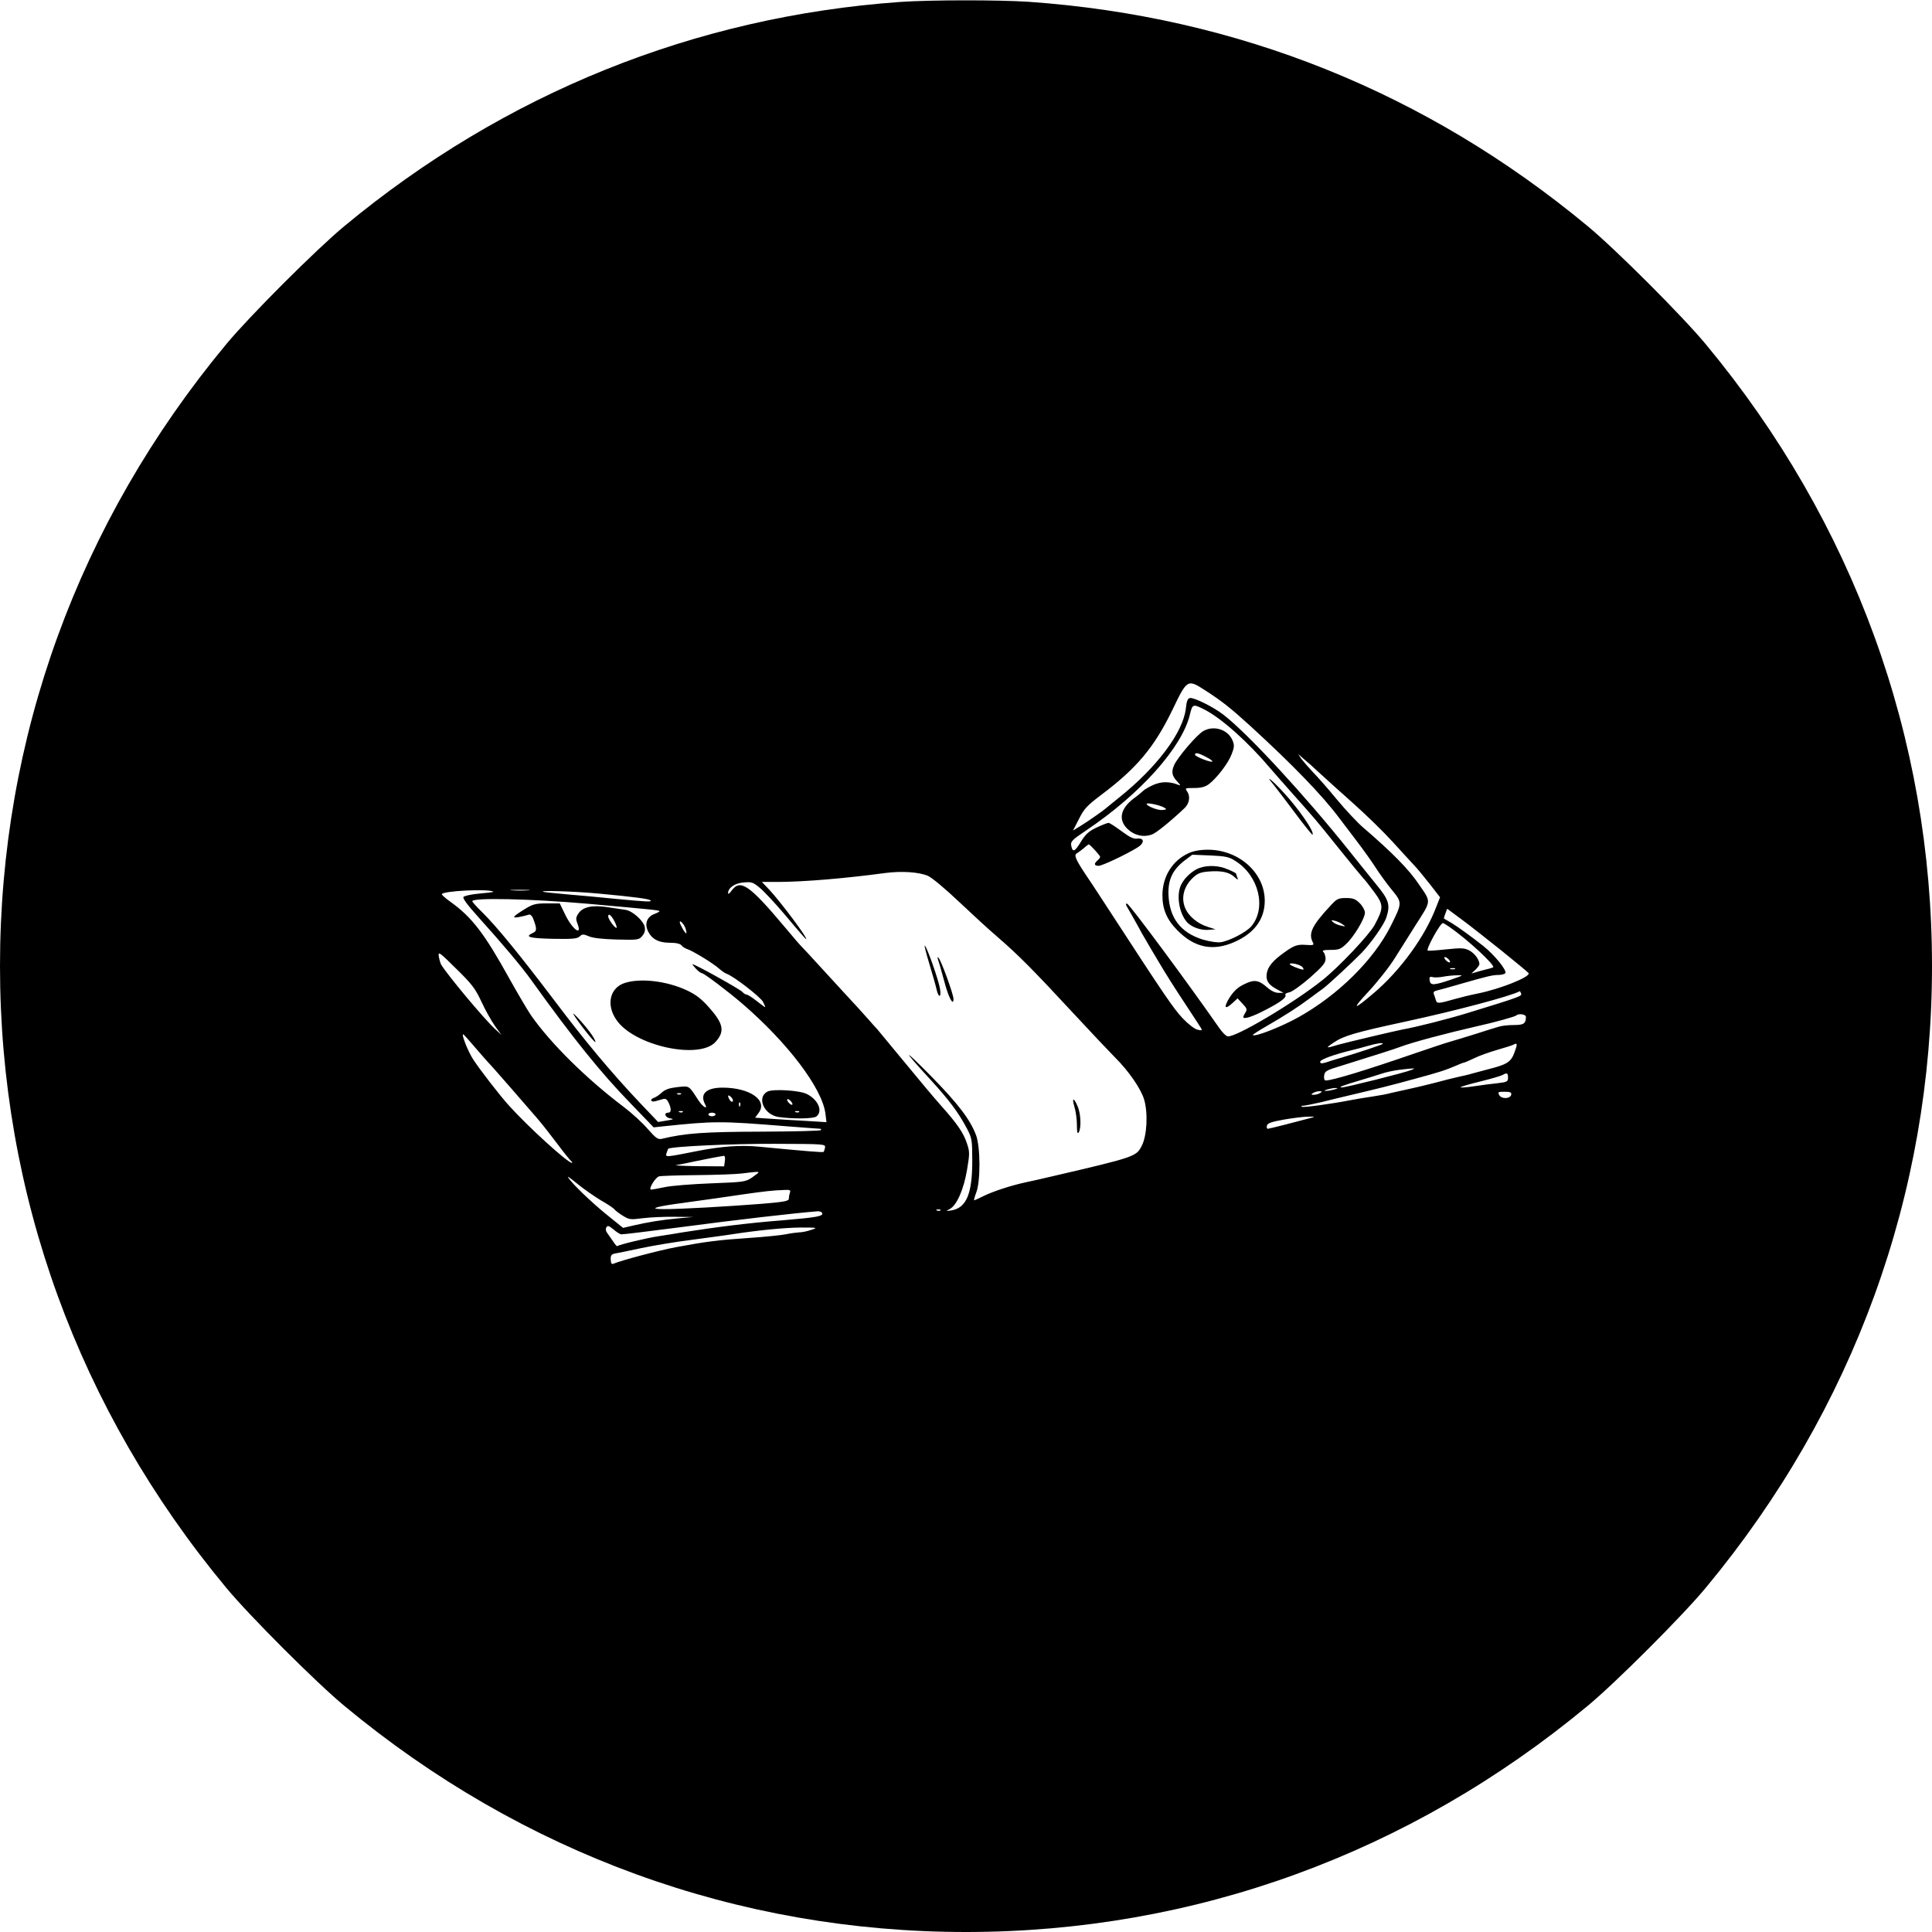 <?xml version="1.0" standalone="no"?>
<!DOCTYPE svg PUBLIC "-//W3C//DTD SVG 20010904//EN"
 "http://www.w3.org/TR/2001/REC-SVG-20010904/DTD/svg10.dtd">
<svg version="1.0" xmlns="http://www.w3.org/2000/svg"
 width="1080pt" height="1080pt" viewBox="0 0 1080 1080"
 preserveAspectRatio="xMidYMid meet">

<g transform="translate(0,1080) scale(0.1,-0.1)"
fill="#000000" stroke="none">
<path d="M5030 10789 c-1147 -82 -2210 -511 -3105 -1253 -155 -128 -533 -506
-661 -661 -826 -995 -1264 -2200 -1264 -3475 0 -1275 438 -2480 1264 -3475
128 -155 506 -533 661 -661 995 -826 2200 -1264 3475 -1264 1275 0 2480 438
3475 1264 155 128 533 506 661 661 826 995 1264 2200 1264 3475 0 1275 -438
2480 -1264 3475 -128 155 -506 533 -661 661 -902 748 -1958 1172 -3125 1254
-167 11 -551 11 -720 -1z m1710 -3850 c91 -59 137 -95 247 -195 235 -215 404
-389 498 -515 11 -15 54 -71 95 -125 42 -55 91 -124 110 -154 19 -30 58 -84
87 -120 63 -77 63 -74 -4 -209 -95 -187 -290 -381 -512 -506 -96 -54 -246
-113 -258 -101 -2 2 34 25 79 51 96 55 175 106 238 153 25 19 58 43 75 55 33
25 159 142 218 202 53 56 122 154 136 194 24 72 16 100 -55 186 -36 44 -104
129 -152 189 -245 307 -565 654 -702 760 -56 44 -166 98 -188 94 -13 -2 -19
-18 -23 -58 -15 -133 -160 -328 -374 -499 -38 -31 -72 -58 -75 -61 -9 -9 -103
-75 -143 -99 l-39 -24 34 66 c28 56 45 74 123 133 200 150 297 266 399 476 83
173 84 173 186 107z m-6 -106 c95 -49 243 -181 367 -328 19 -22 74 -85 123
-140 125 -140 128 -143 258 -305 64 -80 125 -154 136 -166 11 -11 40 -48 65
-82 52 -71 52 -88 1 -183 -30 -55 -198 -233 -289 -306 -162 -130 -494 -327
-533 -316 -10 2 -30 23 -46 46 -176 253 -500 690 -515 695 -10 3 -9 -5 6 -29
11 -19 34 -59 51 -90 17 -32 37 -68 45 -80 7 -13 40 -69 73 -124 32 -55 97
-158 145 -230 47 -71 89 -136 94 -144 6 -11 2 -13 -21 -7 -17 4 -53 32 -84 65
-50 53 -105 134 -393 577 -51 78 -113 174 -140 213 -65 97 -75 121 -57 131 8
5 26 18 39 29 13 12 26 21 27 21 7 0 64 -63 64 -70 0 -4 -7 -13 -15 -20 -21
-18 -19 -30 6 -30 20 0 150 61 217 102 41 25 40 55 -1 50 -20 -3 -44 9 -88 42
-34 25 -66 46 -72 46 -7 0 -37 -12 -67 -26 -44 -21 -62 -37 -88 -80 -35 -57
-46 -61 -54 -20 -4 21 6 32 81 82 306 205 540 467 583 651 14 58 17 59 82 26z
m592 -308 c6 -5 33 -30 60 -55 27 -25 108 -98 180 -162 72 -64 171 -161 220
-215 49 -54 104 -114 122 -133 18 -19 57 -67 87 -105 l55 -71 -21 -53 c-62
-165 -199 -354 -349 -482 -116 -99 -127 -96 -30 8 52 56 119 141 149 190 30
48 81 129 112 178 92 144 91 129 21 231 -56 84 -151 180 -314 320 -31 27 -96
96 -144 154 -48 58 -109 128 -136 155 -26 28 -55 62 -65 75 l-16 25 28 -25
c16 -14 34 -29 41 -35z m-2139 -621 c24 -11 98 -73 175 -146 73 -69 171 -159
218 -199 110 -95 194 -179 420 -423 102 -110 206 -220 231 -245 78 -77 147
-177 165 -238 22 -76 16 -202 -14 -259 -30 -59 -37 -62 -497 -169 -55 -13
-125 -29 -155 -35 -82 -18 -179 -50 -232 -76 -26 -13 -50 -24 -52 -24 -3 0 2
19 11 43 25 63 24 256 -1 322 -33 87 -100 175 -252 330 -162 164 -163 154 -3
-20 106 -116 157 -184 205 -275 27 -52 29 -62 29 -180 0 -184 -33 -261 -115
-276 -34 -5 -34 -5 -10 8 39 21 78 111 96 220 15 89 15 100 -1 147 -19 58 -53
108 -145 211 -37 41 -131 154 -210 250 -79 96 -146 177 -149 180 -3 3 -24 25
-45 50 -22 25 -87 97 -146 160 -58 63 -128 140 -156 170 -27 30 -56 61 -65 70
-9 8 -56 62 -104 120 -196 233 -246 267 -294 203 -11 -16 -21 -23 -21 -17 -1
30 37 57 86 61 44 4 53 2 90 -29 23 -18 90 -90 149 -160 59 -71 109 -128 111
-128 14 0 -140 206 -206 277 l-41 43 98 0 c141 1 362 19 593 50 92 12 188 5
237 -16z m-2429 -89 c2 -2 -33 -6 -77 -10 -44 -4 -84 -12 -90 -19 -6 -7 21
-44 86 -116 128 -142 239 -273 293 -349 237 -330 388 -517 555 -689 l129 -134
46 5 c297 31 324 31 698 1 101 -8 185 -14 188 -14 2 0 4 -3 4 -7 0 -5 -150 -8
-332 -9 -319 -1 -426 -8 -558 -40 -22 -5 -33 3 -79 55 -29 34 -89 89 -134 123
-207 156 -409 355 -519 513 -19 28 -72 118 -118 200 -142 257 -211 347 -332
434 -27 19 -48 38 -48 42 0 19 266 32 288 14z m195 8 c-23 -2 -64 -2 -90 0
-26 2 -7 3 42 3 50 0 71 -1 48 -3z m392 -18 c205 -19 283 -30 291 -38 10 -10
-20 -8 -191 8 -82 8 -204 20 -270 25 -66 6 -127 12 -135 14 -43 10 166 4 305
-9z m-60 -57 c369 -33 396 -36 401 -41 3 -2 -9 -9 -25 -15 -42 -15 -58 -51
-41 -92 20 -47 59 -70 123 -70 36 0 59 -5 67 -15 6 -8 21 -17 33 -21 29 -9
147 -81 177 -109 14 -12 32 -25 41 -28 39 -13 190 -130 204 -157 9 -17 14 -30
12 -30 -2 0 -24 16 -48 35 -24 19 -49 35 -55 35 -6 0 -17 7 -24 15 -13 15
-264 155 -279 155 -2 0 6 -11 19 -25 13 -14 28 -25 33 -25 12 0 143 -99 227
-171 253 -218 445 -471 464 -613 l6 -49 -113 7 c-61 3 -151 9 -199 12 l-87 6
20 27 c52 70 -49 141 -202 141 -91 0 -128 -35 -98 -92 19 -35 -13 -16 -38 23
-54 83 -48 79 -116 72 -45 -5 -68 -13 -87 -30 -14 -13 -33 -26 -42 -29 -27 -8
-22 -27 5 -20 12 3 31 9 43 12 15 4 23 -1 32 -21 16 -35 15 -55 -3 -55 -27 0
-16 -29 13 -32 21 -3 17 -6 -21 -12 l-48 -8 -102 107 c-164 174 -307 345 -484
580 -191 252 -317 406 -397 485 -31 30 -56 58 -56 62 0 21 324 14 645 -14z
m5111 -264 c79 -64 146 -119 149 -124 12 -20 -156 -88 -285 -114 -41 -8 -97
-22 -125 -30 -94 -27 -102 -27 -108 -8 -2 9 -8 24 -11 33 -5 12 -1 18 16 22
13 3 73 19 133 37 161 46 177 49 212 50 17 0 35 5 38 10 10 15 -60 101 -121
150 -63 50 -144 109 -179 130 -22 13 -41 24 -43 25 -1 1 2 14 8 29 l10 26 81
-60 c45 -33 146 -113 225 -176z m-4565 129 c5 -14 8 -28 5 -30 -4 -5 -36 50
-36 62 0 14 22 -9 31 -32z m4272 5 c101 -70 255 -213 244 -225 -3 -2 -20 -8
-39 -12 -18 -5 -44 -11 -58 -16 l-25 -7 23 21 c12 12 22 26 22 31 0 25 -26 60
-55 76 -29 15 -44 16 -131 7 -55 -6 -101 -9 -103 -7 -10 9 70 154 85 154 3 0
20 -10 37 -22z m-5412 -417 c21 -46 55 -106 75 -135 l37 -51 -38 35 c-63 59
-264 300 -299 358 -4 7 -10 28 -13 45 -4 30 2 26 97 -68 88 -86 107 -111 141
-184z m5409 234 c7 -8 8 -15 2 -15 -5 0 -15 7 -22 15 -7 8 -8 15 -2 15 5 0 15
-7 22 -15z m33 -52 c-7 -2 -19 -2 -25 0 -7 3 -2 5 12 5 14 0 19 -2 13 -5z
m-18 -58 c-100 -34 -119 -35 -123 -6 -3 19 0 23 16 19 10 -3 37 -2 58 2 21 4
57 8 79 8 38 1 36 0 -30 -23z m388 -79 c6 -14 -3 -18 -303 -110 -108 -33 -281
-77 -360 -91 -46 -9 -316 -73 -355 -84 -76 -23 -79 -22 -28 12 55 37 120 56
403 117 282 61 583 141 636 169 1 1 4 -5 7 -13z m27 -130 c0 -38 -12 -46 -68
-46 -31 0 -69 -4 -86 -10 -17 -5 -76 -23 -131 -41 -55 -17 -120 -37 -145 -44
-25 -7 -110 -36 -190 -63 -272 -94 -459 -151 -498 -152 -9 0 -12 10 -10 27 3
22 11 29 63 45 250 78 325 102 360 115 68 26 256 76 435 117 95 21 211 53 217
60 12 12 53 6 53 -8z m-5870 -176 c35 -41 67 -77 70 -80 8 -6 203 -230 276
-315 28 -33 79 -98 114 -145 35 -47 69 -88 74 -92 6 -4 7 -8 2 -8 -23 0 -246
203 -351 320 -51 56 -163 201 -200 258 -28 43 -69 145 -55 140 4 -2 35 -37 70
-78z m5070 25 c0 -4 -129 -47 -240 -80 -25 -7 -60 -18 -77 -24 -26 -7 -33 -7
-33 4 0 12 76 40 175 64 22 5 63 16 90 24 53 15 85 20 85 12z m735 -51 c-19
-51 -42 -65 -145 -91 -30 -8 -71 -19 -90 -24 -19 -6 -54 -14 -78 -19 -23 -5
-84 -20 -135 -34 -50 -13 -119 -29 -152 -36 -33 -7 -73 -16 -90 -20 -16 -5
-64 -14 -105 -20 -41 -6 -95 -15 -120 -20 -103 -20 -260 -42 -272 -37 -7 3 -3
6 9 6 12 1 57 10 100 20 43 11 110 27 148 36 178 42 230 55 373 94 147 40 168
47 239 77 17 8 34 14 37 14 3 0 29 11 58 25 28 14 86 34 127 46 42 12 83 25
91 29 23 13 24 4 5 -46z m-575 -95 c-35 -15 -371 -99 -390 -98 -21 1 9 12 100
39 41 12 95 29 120 37 25 9 72 19 105 23 85 10 93 10 65 -1z m540 -43 c0 -22
-5 -25 -57 -31 -32 -3 -91 -11 -131 -17 -40 -6 -75 -9 -77 -6 -3 2 46 17 108
32 61 15 119 32 127 37 24 14 30 11 30 -15z m-970 -66 c-14 -4 -34 -8 -45 -8
-16 0 -15 2 5 8 14 4 34 8 45 8 16 0 15 -2 -5 -8z m-80 -20 c-8 -5 -24 -10
-35 -10 -17 0 -17 2 -5 10 8 5 24 10 35 10 17 0 17 -2 5 -10z m1068 -9 c-5
-24 -54 -26 -67 -3 -9 18 -7 19 30 19 31 0 39 -3 37 -16z m-4641 3 c-3 -3 -12
-4 -19 -1 -8 3 -5 6 6 6 11 1 17 -2 13 -5z m289 -41 c-4 -4 -11 -1 -16 7 -16
25 -11 35 7 17 9 -9 13 -20 9 -24z m41 -25 c-3 -8 -6 -5 -6 6 -1 11 2 17 5 13
3 -3 4 -12 1 -19z m-320 -34 c-3 -3 -12 -4 -19 -1 -8 3 -5 6 6 6 11 1 17 -2
13 -5z m183 -14 c0 -5 -9 -10 -20 -10 -11 0 -20 5 -20 10 0 6 9 10 20 10 11 0
20 -4 20 -10z m3325 -20 c-81 -22 -231 -60 -238 -60 -5 0 -7 8 -5 17 3 14 24
22 98 35 52 9 113 16 135 16 39 0 39 0 10 -8z m-2713 -165 c-2 -11 -6 -22 -8
-24 -4 -4 -79 2 -362 29 -100 10 -212 2 -347 -25 -177 -35 -176 -35 -169 -11
4 12 8 23 9 24 12 13 357 29 595 28 279 -1 285 -1 282 -21z m-560 -75 l-4 -30
-147 1 c-80 1 -135 4 -121 6 14 2 59 11 100 20 76 16 146 29 166 32 6 0 9 -11
6 -29z m188 -64 c0 -2 -17 -15 -37 -29 -36 -24 -47 -25 -228 -32 -104 -4 -221
-13 -258 -21 -38 -8 -72 -14 -77 -14 -18 0 23 68 44 74 12 3 107 6 211 7 105
1 217 5 250 9 81 10 95 11 95 6z m-881 -156 c39 -22 73 -45 76 -51 4 -5 24
-21 45 -34 37 -23 43 -24 112 -15 40 5 120 9 178 8 l105 -1 -87 -8 c-94 -9
-162 -20 -249 -40 l-56 -13 -94 76 c-86 70 -192 172 -214 207 -4 8 19 -9 53
-37 34 -28 93 -69 131 -92z m1057 44 c-3 -9 -6 -23 -6 -33 0 -15 -19 -19 -147
-30 -191 -15 -470 -31 -553 -30 -80 0 -57 11 60 28 190 26 300 42 395 56 106
15 156 21 219 23 31 2 37 -1 32 -14z m841 -100 c-3 -3 -12 -4 -19 -1 -8 3 -5
6 6 6 11 1 17 -2 13 -5z m-662 -13 c11 -20 -25 -26 -225 -43 -182 -14 -372
-38 -555 -67 -33 -6 -91 -15 -130 -21 -70 -10 -226 -48 -234 -56 -2 -2 -12 8
-22 24 -10 15 -25 36 -33 47 -10 13 -12 25 -6 34 7 12 14 9 40 -12 17 -15 37
-27 43 -27 18 0 153 17 332 40 310 41 629 78 767 89 9 0 19 -3 23 -8z m-60
-96 c-22 -8 -53 -14 -68 -14 -16 -1 -47 -5 -70 -10 -23 -5 -116 -15 -207 -21
-178 -12 -246 -21 -412 -52 -91 -17 -300 -72 -348 -92 -11 -5 -15 1 -16 23 -1
24 4 30 25 34 14 2 80 16 146 30 66 14 192 35 280 46 88 12 189 25 225 31 150
23 291 37 385 38 96 0 98 -1 60 -13z"/>
<path d="M6728 6714 c-35 -18 -146 -148 -165 -192 -16 -38 -12 -59 19 -92 19
-20 19 -23 4 -17 -48 19 -94 19 -137 0 -25 -11 -51 -26 -59 -34 -8 -8 -32 -28
-53 -43 -75 -57 -87 -120 -33 -171 39 -36 88 -47 135 -30 24 8 106 75 182 147
27 25 34 64 17 91 -15 22 -15 22 38 22 38 0 60 6 81 21 44 33 109 117 128 168
15 39 16 50 5 77 -25 60 -103 86 -162 53z m13 -145 c23 -11 39 -23 36 -26 -8
-7 -97 28 -97 38 0 14 18 11 61 -12z m-236 -282 c19 -11 19 -12 -7 -15 -25 -3
-88 22 -88 34 0 9 71 -6 95 -19z"/>
<path d="M7118 6415 c18 -22 73 -95 124 -163 50 -67 93 -120 95 -118 14 14
-83 153 -171 246 -65 69 -94 89 -48 35z"/>
<path d="M6645 6031 c-91 -41 -147 -131 -147 -236 0 -77 24 -135 83 -195 96
-98 199 -119 319 -66 112 49 170 128 170 231 0 156 -145 285 -318 285 -43 0
-81 -7 -107 -19z m261 -44 c131 -82 175 -263 89 -365 -27 -32 -120 -81 -170
-89 -20 -3 -61 3 -102 15 -122 38 -185 119 -191 247 -4 86 22 142 89 194 l44
33 100 -4 c86 -4 106 -8 141 -31z"/>
<path d="M6705 5948 c-37 -13 -82 -53 -101 -91 -29 -54 -15 -155 28 -208 24
-30 78 -50 121 -47 l42 3 -41 13 c-60 18 -111 61 -130 109 -22 56 -6 117 42
164 27 26 43 33 88 37 73 6 117 -3 146 -30 20 -18 23 -19 17 -4 -4 10 -7 20
-7 22 0 3 -21 14 -46 24 -49 22 -111 25 -159 8z"/>
<path d="M7441 5741 c-106 -113 -129 -159 -102 -209 8 -15 3 -17 -39 -14 -52
4 -70 -4 -142 -58 -54 -41 -78 -77 -78 -117 0 -32 17 -52 65 -77 l30 -16 -29
0 c-17 0 -41 11 -62 30 -48 42 -73 46 -129 18 -36 -17 -57 -37 -82 -75 -35
-57 -26 -70 18 -29 l27 25 28 -30 c24 -25 27 -32 16 -49 -7 -11 -12 -22 -12
-25 0 -15 49 0 127 41 85 44 117 69 108 84 -3 4 8 10 23 13 15 3 67 40 115 82
69 61 87 82 87 104 0 15 -5 32 -12 39 -9 9 0 12 40 12 45 0 57 4 87 33 43 40
105 143 105 175 0 13 -13 37 -29 53 -24 24 -38 29 -76 29 -42 0 -52 -4 -84
-39z m64 -108 c19 -13 18 -14 -10 -7 -16 3 -36 12 -44 20 -12 11 -10 12 10 7
13 -3 33 -12 44 -20z m-224 -239 c6 -8 8 -14 3 -14 -15 0 -74 24 -74 30 0 12
59 -2 71 -16z"/>
<path d="M5196 5409 c19 -63 37 -126 40 -142 11 -47 27 -44 19 4 -8 50 -71
229 -85 243 -5 5 7 -42 26 -105z"/>
<path d="M5244 5435 c4 -11 19 -63 33 -115 24 -94 53 -149 53 -104 0 26 -69
215 -83 229 -7 7 -8 4 -3 -10z"/>
<path d="M6006 4613 c8 -25 14 -71 14 -102 0 -40 3 -52 10 -41 15 23 12 103
-5 143 -22 53 -35 54 -19 0z"/>
<path d="M2935 5719 c-71 -44 -77 -53 -32 -45 21 4 45 10 53 13 8 3 17 -5 24
-21 22 -58 22 -71 -1 -81 -48 -22 -22 -30 110 -33 109 -2 137 0 151 13 15 14
21 14 52 1 22 -10 79 -16 157 -18 119 -3 123 -2 142 21 13 15 17 32 13 50 -8
35 -69 90 -108 95 -17 3 -63 9 -101 15 -86 13 -138 1 -162 -36 -14 -21 -15
-30 -5 -56 28 -73 -27 -34 -67 47 l-32 66 -72 0 c-63 0 -78 -4 -122 -31z m501
-71 c8 -16 13 -32 11 -34 -7 -7 -47 47 -47 63 0 21 18 6 36 -29z"/>
<path d="M3495 5306 c-86 -26 -109 -123 -48 -209 100 -144 465 -223 554 -120
52 58 43 101 -38 192 -45 50 -74 72 -128 97 -110 50 -252 67 -340 40z"/>
<path d="M3206 5130 c18 -34 117 -160 122 -155 3 2 -7 22 -21 42 -27 41 -115
138 -101 113z"/>
<path d="M4290 4698 c-62 -33 -19 -130 62 -142 83 -12 196 -10 212 3 37 30 10
93 -53 125 -40 21 -189 30 -221 14z m140 -70 c0 -6 -7 -5 -15 2 -8 7 -15 17
-15 22 0 6 7 5 15 -2 8 -7 15 -17 15 -22z m37 -44 c-3 -3 -12 -4 -19 -1 -8 3
-5 6 6 6 11 1 17 -2 13 -5z"/>
</g>
</svg>
